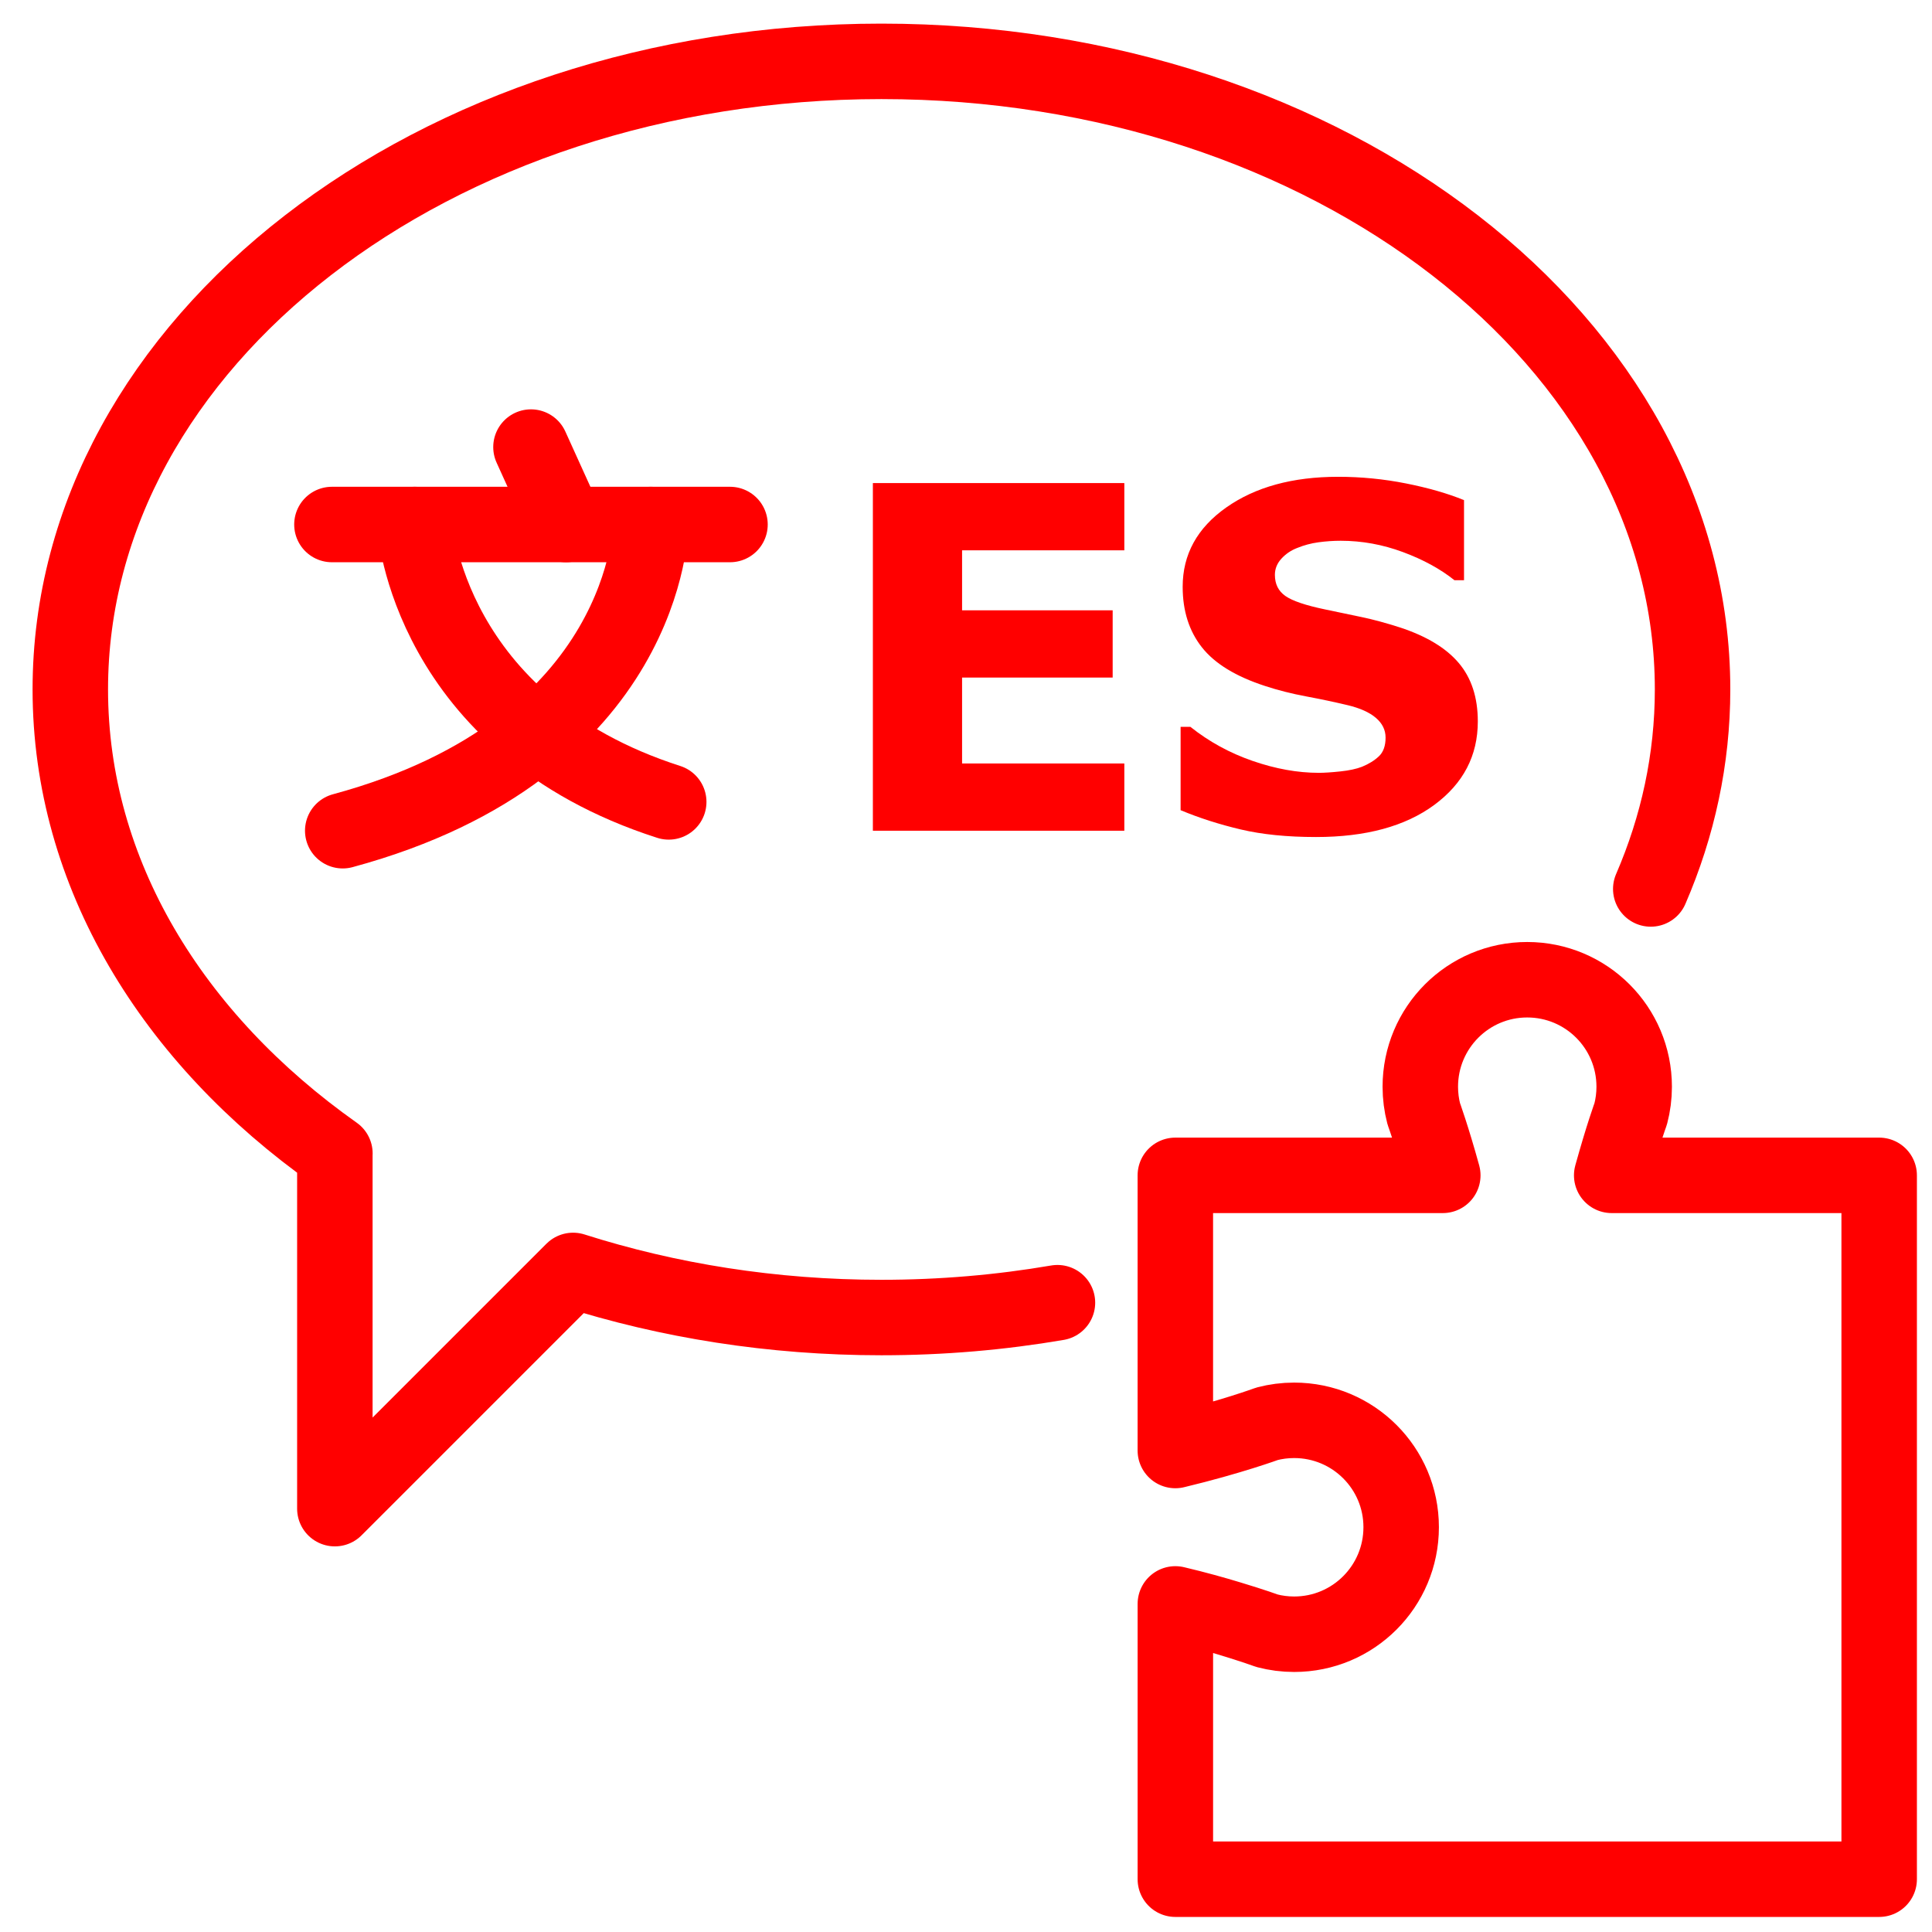 <?xml version="1.0" encoding="utf-8"?>
<!-- Generator: Adobe Illustrator 16.0.0, SVG Export Plug-In . SVG Version: 6.00 Build 0)  -->
<!DOCTYPE svg PUBLIC "-//W3C//DTD SVG 1.1//EN" "http://www.w3.org/Graphics/SVG/1.1/DTD/svg11.dtd">
<svg version="1.1" xmlns="http://www.w3.org/2000/svg" xmlns:xlink="http://www.w3.org/1999/xlink" x="0px" y="0px" width="128px"
	 height="128px" viewBox="0 0 128 128" enable-background="new 0 0 128 128" xml:space="preserve">
<g id="Calque_1">
	<g>
		<g>
			<path fill="none" stroke="#FF0000" stroke-width="5" stroke-linecap="round" stroke-linejoin="round" stroke-miterlimit="10" d="
				M109.367,58.896c1.796-4.153,2.77-8.598,2.77-13.218c0-22.983-24.06-41.613-53.74-41.613c-29.678,0-53.739,18.63-53.739,41.613
				c0,12.18,6.76,23.135,17.531,30.744h-0.004v23.53l15.784-15.783c6.299,2.007,13.194,3.121,20.427,3.121
				c4.005,0,7.909-0.34,11.663-0.983"/>
		</g>
	</g>
	<g id="Calque_3">
		
			<line fill="none" stroke="#FF0000" stroke-width="5" stroke-linecap="round" stroke-linejoin="round" stroke-miterlimit="10" x1="21.991" y1="34.75" x2="48.364" y2="34.75"/>
		<path fill="none" stroke="#FF0000" stroke-width="5" stroke-linecap="round" stroke-linejoin="round" stroke-miterlimit="10" d="
			M27.481,34.75c0,0,0.835,13.248,16.824,18.378"/>
		<path fill="none" stroke="#FF0000" stroke-width="5" stroke-linecap="round" stroke-linejoin="round" stroke-miterlimit="10" d="
			M43.113,34.75c0,0-0.12,14.798-20.406,20.287"/>
		
			<line fill="none" stroke="#FF0000" stroke-width="5" stroke-linecap="round" stroke-linejoin="round" stroke-miterlimit="10" x1="35.178" y1="29.62" x2="37.504" y2="34.75"/>
	</g>
	<path fill="none" stroke="#FF0000" stroke-width="5" stroke-linecap="round" stroke-linejoin="round" stroke-miterlimit="10" d="
		M92.831,101.18c0,3.92-3.17,7.092-7.09,7.092c-0.62,0-1.22-0.08-1.79-0.229c0,0-0.93-0.341-2.521-0.819
		c-0.959-0.291-2.17-0.632-3.56-0.961v18.239h46.63V77.87h-17.721c0.352-1.261,0.66-2.28,0.891-2.989
		c0.229-0.701,0.37-1.09,0.37-1.09c0.149-0.57,0.229-1.171,0.229-1.791c0-3.92-3.17-7.09-7.09-7.09c-3.91,0-7.08,3.17-7.08,7.09
		c0,0.62,0.08,1.221,0.229,1.791c0,0,0.568,1.559,1.261,4.079h-17.72V96.1c3.66-0.879,6.08-1.771,6.08-1.771
		c0.57-0.149,1.17-0.229,1.789-0.229C89.661,94.1,92.831,97.271,92.831,101.18z"/>
	<g>
		<path fill="#FF0000" d="M74.489,55.038H57.83V32.005h16.66v4.455h-10.75v3.975h9.977v4.455h-9.977v5.692h10.75V55.038z"/>
		<path fill="#FF0000" d="M97.909,47.798c0,2.269-0.962,4.112-2.885,5.53c-1.924,1.418-4.535,2.127-7.835,2.127
			c-1.908,0-3.571-0.167-4.989-0.502s-2.745-0.76-3.982-1.276v-5.522h0.649c1.227,0.979,2.601,1.732,4.122,2.258
			s2.983,0.789,4.386,0.789c0.36,0,0.835-0.031,1.423-0.093c0.588-0.062,1.067-0.165,1.438-0.309
			c0.454-0.186,0.828-0.418,1.122-0.696c0.293-0.278,0.44-0.691,0.44-1.237c0-0.505-0.214-0.941-0.642-1.307
			c-0.429-0.366-1.055-0.647-1.88-0.843c-0.866-0.206-1.781-0.399-2.746-0.58c-0.964-0.18-1.869-0.41-2.714-0.688
			c-1.939-0.629-3.334-1.482-4.185-2.56s-1.276-2.416-1.276-4.014c0-2.145,0.962-3.896,2.885-5.252
			c1.924-1.356,4.396-2.034,7.417-2.034c1.517,0,3.015,0.146,4.494,0.44s2.761,0.663,3.844,1.106v5.306h-0.634
			c-0.929-0.743-2.065-1.364-3.411-1.864c-1.346-0.5-2.72-0.75-4.122-0.75c-0.495,0-0.988,0.034-1.478,0.101
			c-0.49,0.067-0.962,0.193-1.415,0.379c-0.402,0.155-0.748,0.389-1.037,0.704c-0.288,0.315-0.433,0.673-0.433,1.075
			c0,0.608,0.231,1.075,0.696,1.4c0.464,0.325,1.34,0.622,2.629,0.89c0.846,0.175,1.658,0.345,2.437,0.51s1.616,0.392,2.514,0.681
			c1.764,0.578,3.065,1.364,3.906,2.359C97.488,44.919,97.909,46.21,97.909,47.798z"/>
	</g>
</g>
<g id="Calque_2">
</g>
</svg>
